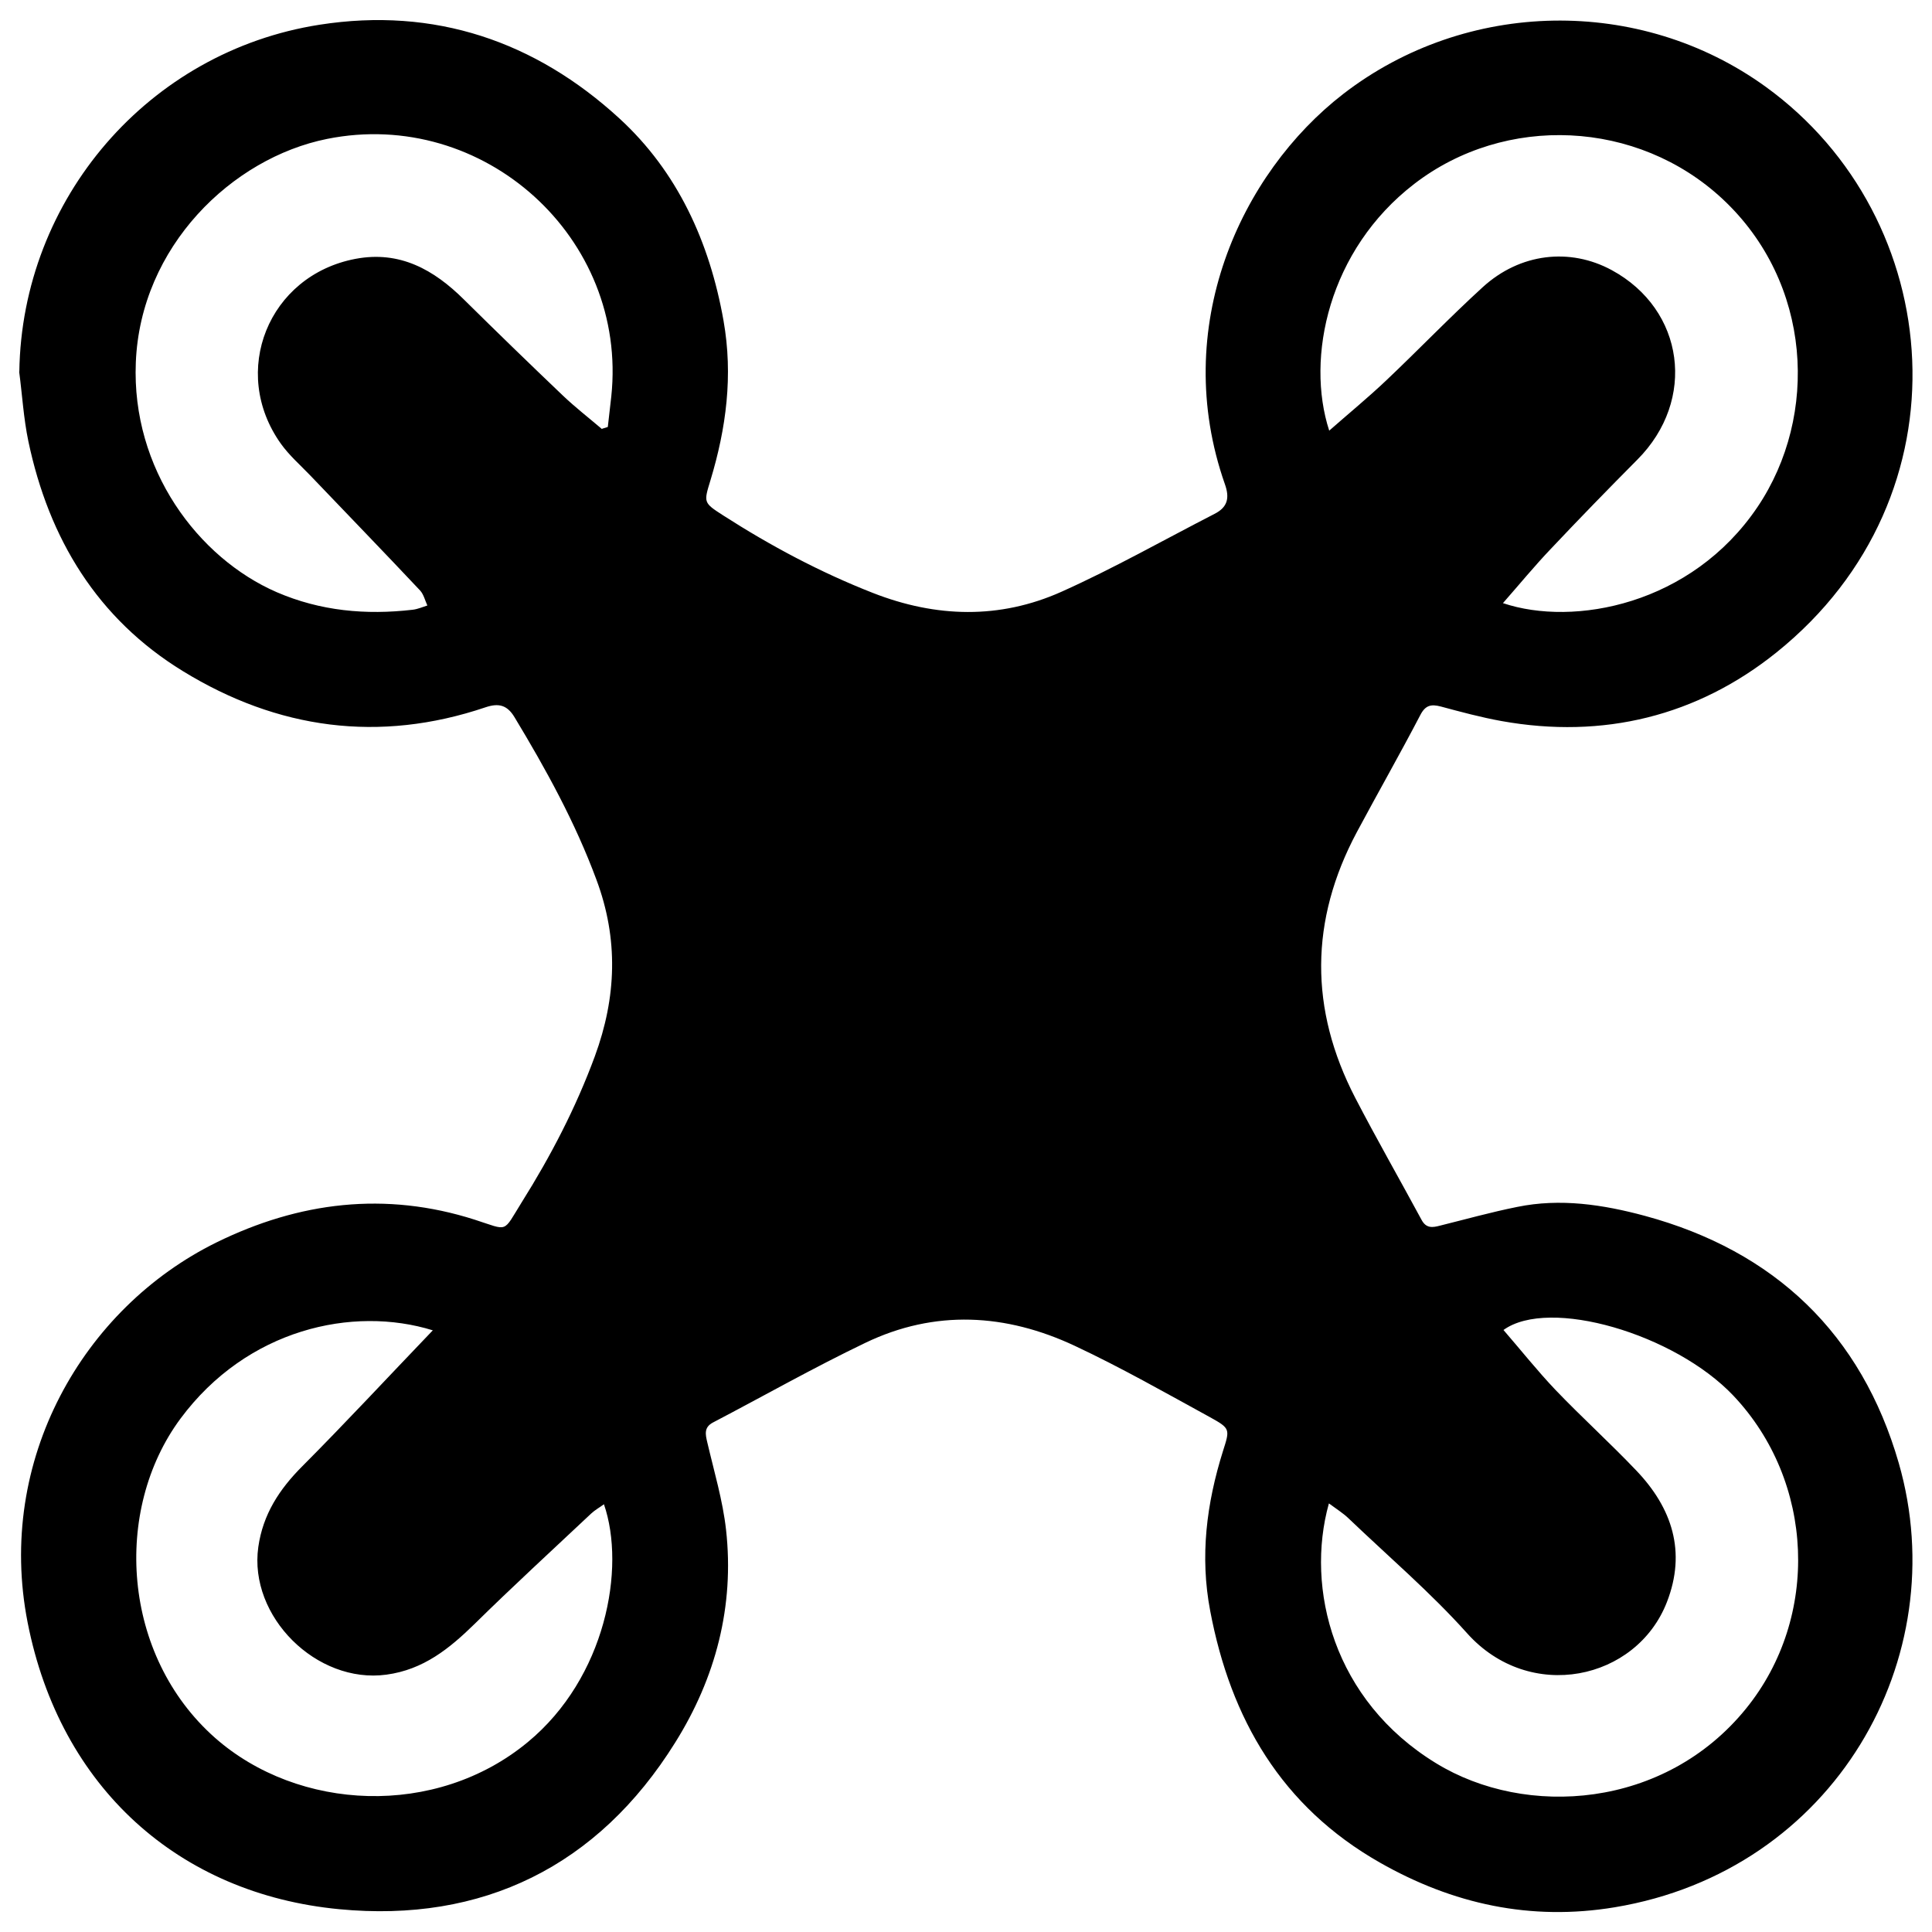 <?xml version="1.0" encoding="UTF-8"?><svg id="_圖層_1" xmlns="http://www.w3.org/2000/svg" viewBox="0 0 100 100"><path d="m1,19.24C1.13,10.29,7.69,2.66,16.54,1.28c5.96-.93,11.17.86,15.52,4.85,3.01,2.76,4.67,6.4,5.39,10.47.5,2.84.14,5.56-.68,8.27-.35,1.14-.36,1.15.65,1.8,2.46,1.58,5.03,2.95,7.76,4.02,3.27,1.28,6.56,1.37,9.76-.06,2.7-1.21,5.29-2.68,7.92-4.03.67-.34.8-.81.54-1.54-2.85-8.12.8-16.08,6.13-20.2,6.36-4.91,15.35-5.08,21.86-.37,9.39,6.79,10.65,21.17.56,29.28-4.1,3.29-8.96,4.5-14.24,3.55-1.05-.19-2.09-.47-3.13-.75-.5-.13-.8-.08-1.07.45-1.06,2.03-2.2,4.03-3.28,6.05-2.44,4.57-2.46,9.17-.08,13.76,1.1,2.12,2.29,4.2,3.43,6.31.24.45.57.4.95.3,1.33-.33,2.65-.7,4-.97,2.23-.46,4.45-.12,6.6.46,6.73,1.82,11.22,6.11,13.15,12.8,2.9,10.08-3.32,21.1-14.7,22.99-4.35.72-8.38-.16-12.17-2.32-5.07-2.89-7.71-7.41-8.77-13.02-.54-2.83-.19-5.56.66-8.27.36-1.13.39-1.17-.66-1.75-2.32-1.27-4.62-2.58-7.01-3.7-3.56-1.67-7.24-1.89-10.85-.15-2.67,1.28-5.26,2.75-7.88,4.12-.47.25-.39.61-.29,1.03.35,1.5.8,3,.97,4.52.44,3.96-.54,7.67-2.63,11.01-4,6.42-9.99,9.34-17.39,8.63-8.29-.79-14.45-6.28-16.13-14.84-1.65-8.4,2.87-16.27,9.77-19.67,4.27-2.1,8.74-2.66,13.37-1.18,1.78.57,1.43.71,2.44-.91,1.5-2.39,2.8-4.89,3.78-7.55,1.12-3.05,1.23-6.06.08-9.14-1.1-2.97-2.61-5.71-4.24-8.41-.38-.63-.82-.74-1.5-.51-5.51,1.86-10.77,1.13-15.66-1.87-4.44-2.72-6.94-6.86-8-11.89-.25-1.19-.32-2.42-.48-3.63Zm76.8,11.98c3.66,1.23,9.75.09,13.17-4.98,3.19-4.74,2.82-11.62-1.81-15.94-4.41-4.11-11.25-4.41-15.96-.78-4.43,3.41-5.63,8.99-4.4,12.77,1-.88,2-1.7,2.94-2.59,1.69-1.6,3.3-3.28,5.01-4.84,1.93-1.76,4.51-2.05,6.67-.88,3.78,2.05,4.4,6.73,1.33,9.81-1.51,1.52-3.01,3.06-4.48,4.62-.84.88-1.61,1.82-2.48,2.81Zm-46.63-9.03c.1-.03.19-.06.29-.09.06-.53.12-1.05.18-1.58.87-8.21-6.61-14.96-14.71-13.33-4.93.99-9.66,5.58-9.9,11.57-.23,5.52,3.22,10.12,7.29,11.89,2.27.98,4.62,1.19,7.04.91.26-.03.51-.14.76-.22-.12-.26-.19-.57-.37-.77-1.88-2-3.79-3.97-5.69-5.96-.52-.54-1.09-1.04-1.52-1.64-2.66-3.73-.65-8.71,3.85-9.57,2.3-.44,4.07.56,5.63,2.11,1.69,1.67,3.39,3.32,5.11,4.96.64.61,1.35,1.16,2.03,1.74Zm-8.76,46.67c-4.15-1.29-9.63-.07-13.07,4.57-3.51,4.74-3.03,12.26,1.79,16.52,4.31,3.8,11.43,4.16,16.19.22,4.03-3.33,5.08-9,3.94-12.31-.23.17-.47.3-.66.48-2.02,1.9-4.06,3.77-6.03,5.71-1.31,1.28-2.65,2.37-4.57,2.63-3.61.49-7.14-3.01-6.63-6.61.24-1.69,1.09-2.99,2.28-4.18,2.25-2.26,4.42-4.6,6.75-7.03Zm46.37,8.97c-1.22,4.38.23,10.19,5.56,13.44,4.64,2.84,11.83,2.36,16.04-2.84,3.83-4.73,3.54-11.75-.66-16.19-3.03-3.2-9.54-5.11-11.9-3.4.9,1.04,1.75,2.11,2.69,3.1,1.36,1.42,2.83,2.75,4.19,4.18,1.85,1.94,2.59,4.2,1.58,6.8-1.57,4.05-7.1,5.25-10.35,1.61-1.89-2.11-4.07-3.97-6.13-5.94-.28-.27-.62-.48-1.01-.77Z"/></svg>
